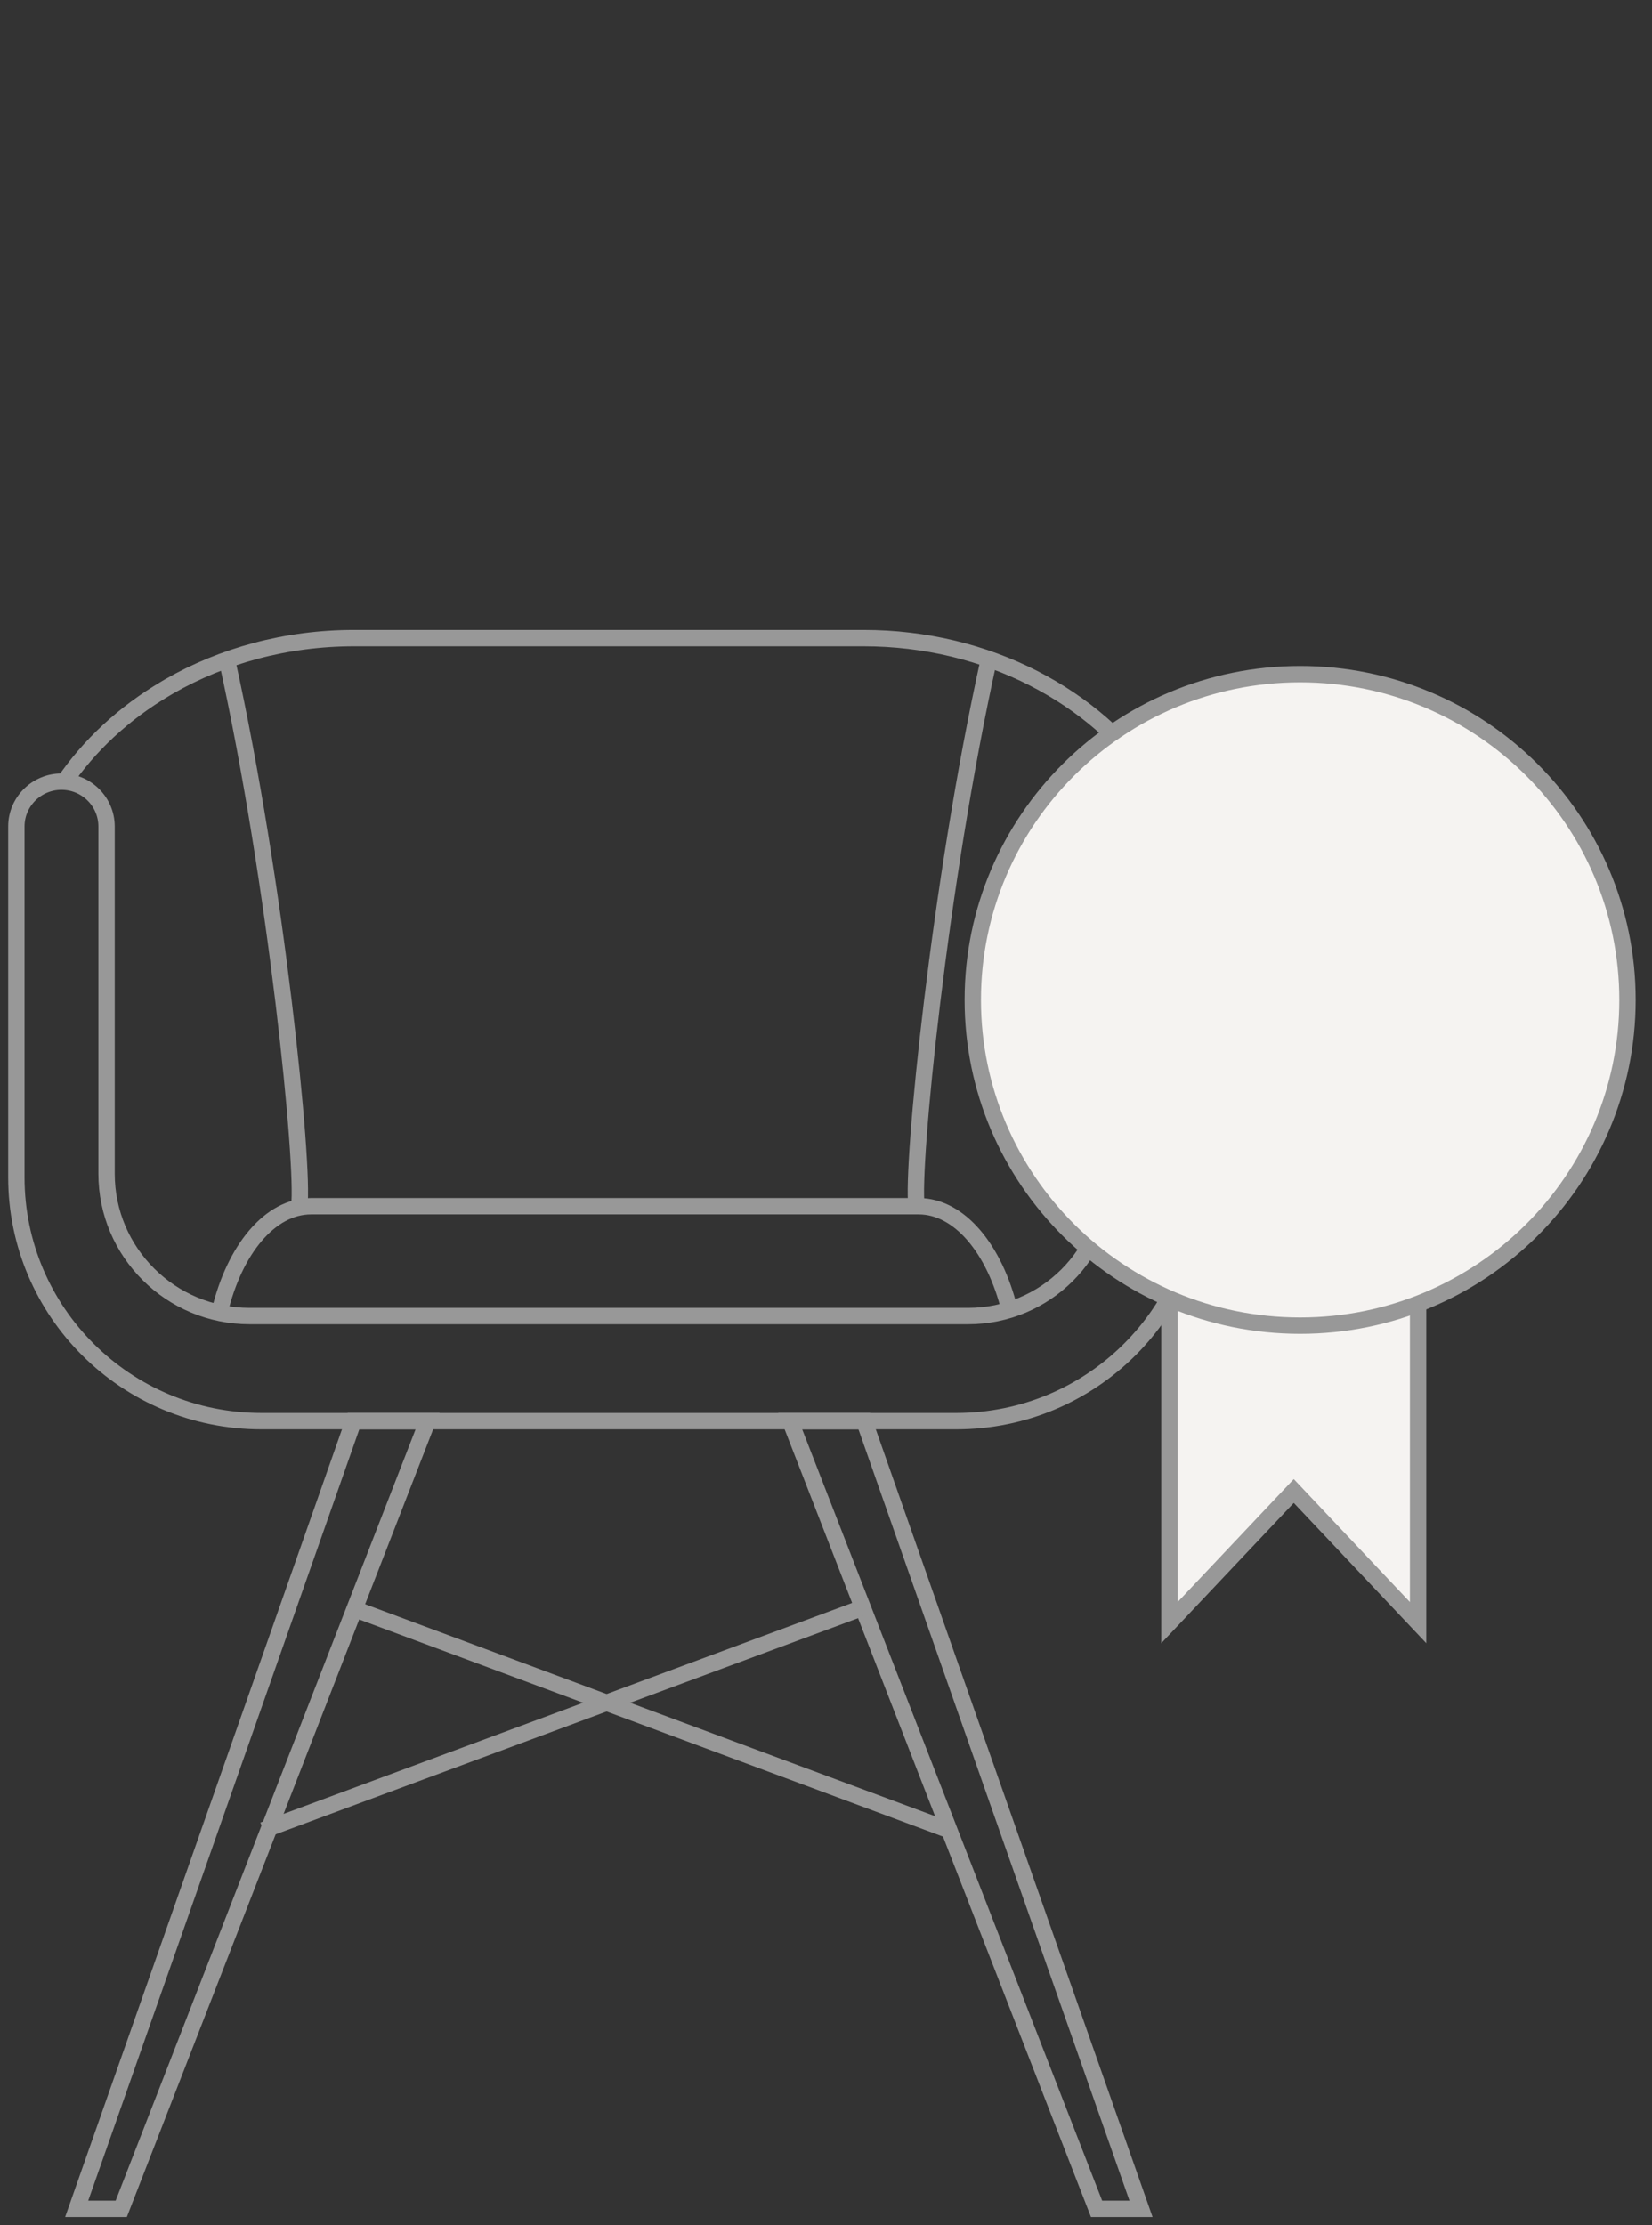 <svg width="101" height="136" viewBox="0 0 101 136" fill="none" xmlns="http://www.w3.org/2000/svg">
<rect x="0" y="0" width="101" height="136" fill="#333333" stroke="none"/>
<path d="M21.613 86.857L4.688 135H7.412L26.139 86.857H21.613Z" stroke="#989898" stroke-miterlimit="10"/>
<path d="M52.839 86.857L69.76 135H67.041L48.313 86.857H52.839Z" stroke="#989898" stroke-miterlimit="10"/>
<path d="M52.595 98.316L16.095 111.855" stroke="#989898" stroke-miterlimit="10"/>
<path d="M21.615 98.316L58.031 111.855" stroke="#989898" stroke-miterlimit="10"/>
<path d="M13.433 80.151C14.338 76.377 16.497 73.721 19.017 73.721H56.161C58.662 73.721 60.81 76.339 61.726 80.074" stroke="#989898" stroke-miterlimit="10"/>
<path d="M67.738 50.515V71.929C67.738 76.626 63.91 80.434 59.189 80.434H15.259C10.431 80.434 6.515 76.538 6.515 71.734V50.515C6.515 49 5.28 47.772 3.758 47.772C2.235 47.772 1 49 1 50.515V71.956C1 80.182 7.704 86.856 15.977 86.856H58.468C66.737 86.856 73.444 80.186 73.444 71.956V50.515C73.444 49 72.21 47.772 70.687 47.772H70.491C68.972 47.772 67.738 49 67.738 50.515Z" stroke="#989898" stroke-miterlimit="10"/>
<path d="M60.462 40.284C57.429 53.956 55.711 71.314 56.033 73.718" stroke="#989898" stroke-miterlimit="10"/>
<path d="M13.865 40.284C16.899 53.956 18.617 71.314 18.295 73.718" stroke="#989898" stroke-miterlimit="10"/>
<path d="M3.867 47.887C5.431 45.571 7.572 43.587 10.111 42.087C10.191 42.037 10.275 41.992 10.356 41.942C13.601 40.084 17.486 39 21.655 39H52.793C60.368 39 66.991 42.568 70.585 47.887" stroke="#989898" stroke-miterlimit="10"/>
<path d="M71.498 99.171V67.662H86.7V99.171L79.099 91.126L71.498 99.171Z" fill="#F5F3F1" stroke="#989898"/>
<path d="M99.501 61.112C99.501 72.105 90.543 81.02 79.487 81.02C68.432 81.02 59.474 72.105 59.474 61.112C59.474 50.119 68.432 41.203 79.487 41.203C90.543 41.203 99.501 50.119 99.501 61.112Z" fill="#F5F3F1" stroke="#989898"/>
</svg>
